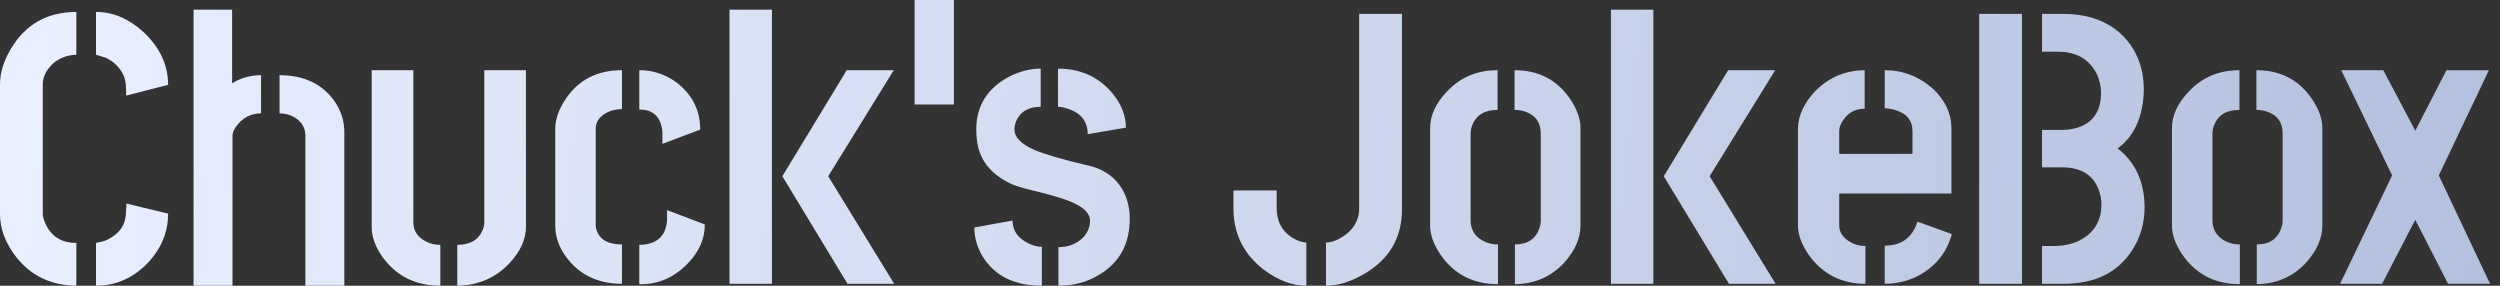 <svg width="210" height="24" viewBox="0 0 210 24" fill="none" xmlns="http://www.w3.org/2000/svg">
<rect x="0" y="0" width="210" height="24" fill="#333333" stroke="none"/>
<path d="M196.567 23.838L200.939 14.737L196.664 5.895H200.194L202.883 10.98L205.506 5.895H209.069L204.858 14.737L209.166 23.838H205.636L202.883 18.462L200.097 23.838H196.567Z" fill="url(#paint0_linear_8_238)"/>
<path d="M182.445 18.947V10.753C182.445 9.695 182.92 8.669 183.87 7.676C184.993 6.489 186.408 5.895 188.113 5.895V9.231C186.991 9.231 186.267 9.695 185.943 10.623C185.879 10.818 185.846 11.012 185.846 11.207V18.494C185.846 19.314 186.224 19.908 186.98 20.275C187.325 20.448 187.714 20.534 188.146 20.534V23.87C186.051 23.87 184.432 23.028 183.287 21.344C182.726 20.502 182.445 19.703 182.445 18.947ZM189.571 23.87V20.534C190.607 20.534 191.287 20.092 191.611 19.206C191.698 18.969 191.741 18.753 191.741 18.559V11.207C191.741 10.3 191.32 9.695 190.478 9.393C190.197 9.285 189.884 9.231 189.538 9.231V5.895C191.568 5.895 193.134 6.715 194.235 8.356C194.796 9.198 195.077 9.997 195.077 10.753V18.947C195.077 20.005 194.623 21.042 193.717 22.057C192.615 23.244 191.233 23.849 189.571 23.87Z" fill="url(#paint1_linear_8_238)"/>
<path d="M166.251 23.838V1.166H169.846V23.838H166.251ZM171.53 23.838V20.664H172.534C173.42 20.664 174.186 20.48 174.834 20.113C175.957 19.487 176.518 18.505 176.518 17.166C176.518 16.777 176.453 16.399 176.324 16.032C175.87 14.715 174.834 14.057 173.215 14.057H171.53V10.915H173.215C173.754 10.915 174.251 10.829 174.704 10.656C175.892 10.202 176.486 9.252 176.486 7.806C176.486 7.287 176.378 6.78 176.162 6.283C175.536 4.988 174.435 4.34 172.858 4.34H171.53V1.166H173.312C175.19 1.166 176.734 1.663 177.943 2.656C179.368 3.887 180.081 5.528 180.081 7.579C180.081 7.881 180.059 8.184 180.016 8.486C179.8 10.256 179.088 11.584 177.879 12.47C179.368 13.614 180.124 15.255 180.146 17.393C180.146 18.71 179.811 19.897 179.142 20.956C177.933 22.877 176 23.838 173.344 23.838H171.53Z" fill="url(#paint2_linear_8_238)"/>
<path d="M151.028 18.947V10.721C151.072 9.663 151.557 8.637 152.486 7.644C153.63 6.499 155.012 5.916 156.632 5.895V9.134C155.789 9.134 155.152 9.511 154.721 10.267C154.569 10.526 154.494 10.764 154.494 10.98V12.923H160.648V11.012C160.648 10.105 160.151 9.511 159.158 9.231C158.877 9.144 158.596 9.101 158.316 9.101V5.895C159.849 5.895 161.209 6.424 162.397 7.482C163.39 8.432 163.897 9.501 163.919 10.688V16.259H154.494V18.947C154.494 19.509 154.807 19.973 155.433 20.34C155.822 20.556 156.243 20.664 156.696 20.664V23.838C154.688 23.838 153.101 23.028 151.935 21.409C151.331 20.524 151.028 19.703 151.028 18.947ZM158.316 23.838V20.632C159.568 20.632 160.432 20.103 160.907 19.044C160.972 18.893 161.026 18.753 161.069 18.623L163.951 19.66C163.563 21.128 162.688 22.262 161.328 23.061C160.399 23.579 159.395 23.838 158.316 23.838Z" fill="url(#paint3_linear_8_238)"/>
<path d="M135.32 23.838V0.81H138.883V23.838H135.32ZM139.757 14.802L145.166 5.895H149.117L143.611 14.802L149.15 23.838H145.231L139.757 14.802Z" fill="url(#paint4_linear_8_238)"/>
<path d="M120.13 18.947V10.753C120.13 9.695 120.605 8.669 121.555 7.676C122.677 6.489 124.092 5.895 125.798 5.895V9.231C124.675 9.231 123.951 9.695 123.628 10.623C123.563 10.818 123.53 11.012 123.53 11.207V18.494C123.53 19.314 123.908 19.908 124.664 20.275C125.009 20.448 125.398 20.534 125.83 20.534V23.87C123.735 23.87 122.116 23.028 120.972 21.344C120.41 20.502 120.13 19.703 120.13 18.947ZM127.255 23.87V20.534C128.291 20.534 128.972 20.092 129.296 19.206C129.382 18.969 129.425 18.753 129.425 18.559V11.207C129.425 10.3 129.004 9.695 128.162 9.393C127.881 9.285 127.568 9.231 127.223 9.231V5.895C129.252 5.895 130.818 6.715 131.919 8.356C132.48 9.198 132.761 9.997 132.761 10.753V18.947C132.761 20.005 132.308 21.042 131.401 22.057C130.3 23.244 128.918 23.849 127.255 23.87Z" fill="url(#paint5_linear_8_238)"/>
<path d="M103.611 17.587V16H107.239V17.522C107.26 18.775 107.833 19.66 108.955 20.178C109.258 20.308 109.517 20.372 109.733 20.372V24C108.545 24 107.347 23.547 106.138 22.64C104.475 21.344 103.633 19.66 103.611 17.587ZM111.385 24V20.372C111.903 20.372 112.475 20.135 113.101 19.66C113.792 19.099 114.148 18.408 114.17 17.587V1.166H117.765V17.587C117.765 19.984 116.696 21.798 114.559 23.028C113.436 23.676 112.378 24 111.385 24Z" fill="url(#paint6_linear_8_238)"/>
<path d="M81.846 19.109L85.053 18.526C85.053 19.368 85.495 20.005 86.381 20.437C86.769 20.632 87.147 20.729 87.514 20.729V24C85.225 24 83.573 23.19 82.559 21.571C82.084 20.794 81.846 19.973 81.846 19.109ZM82.008 10.883C82.008 8.896 82.926 7.417 84.761 6.445C85.646 5.992 86.532 5.765 87.417 5.765V8.972C86.381 8.972 85.69 9.382 85.344 10.202C85.258 10.44 85.215 10.667 85.215 10.883C85.215 11.53 85.776 12.103 86.899 12.599C87.849 12.988 89.296 13.409 91.239 13.862C92.729 14.165 93.787 14.931 94.413 16.162C94.737 16.831 94.899 17.566 94.899 18.364C94.899 20.502 94.035 22.078 92.308 23.093C91.314 23.698 90.181 24 88.907 24V20.761C89.771 20.761 90.483 20.47 91.044 19.887C91.39 19.476 91.563 19.023 91.563 18.526C91.563 17.771 90.721 17.134 89.036 16.615C88.691 16.507 88.151 16.356 87.417 16.162C86.316 15.903 85.538 15.687 85.085 15.514C83.487 14.802 82.516 13.754 82.17 12.373C82.062 11.919 82.008 11.422 82.008 10.883ZM88.874 8.972V5.765C90.775 5.765 92.308 6.467 93.474 7.87C94.208 8.777 94.575 9.727 94.575 10.721L91.368 11.271C91.368 10.17 90.775 9.447 89.587 9.101C89.328 9.015 89.09 8.972 88.874 8.972Z" fill="url(#paint7_linear_8_238)"/>
<path d="M76.826 8.777V0H80.129V8.777H76.826Z" fill="url(#paint8_linear_8_238)"/>
<path d="M61.279 23.838V0.81H64.842V23.838H61.279ZM65.717 14.802L71.126 5.895H75.077L69.571 14.802L75.109 23.838H71.19L65.717 14.802Z" fill="url(#paint9_linear_8_238)"/>
<path d="M46.64 18.947V10.753C46.661 9.997 46.931 9.22 47.449 8.421C48.529 6.737 50.127 5.895 52.243 5.895V9.166C51.768 9.166 51.347 9.263 50.98 9.457C50.354 9.781 50.041 10.235 50.041 10.818V18.947C50.041 19.099 50.073 19.25 50.138 19.401C50.418 20.157 51.12 20.534 52.243 20.534V23.838C50.472 23.838 49.047 23.255 47.968 22.089C47.082 21.117 46.64 20.07 46.64 18.947ZM53.7 9.198V5.895C54.866 5.895 55.924 6.251 56.874 6.964C58.17 7.978 58.818 9.285 58.818 10.883L55.644 12.081V11.174C55.644 11.001 55.622 10.829 55.579 10.656C55.363 9.684 54.737 9.198 53.7 9.198ZM53.7 23.87V20.567C55.147 20.545 55.924 19.865 56.032 18.526V17.652L59.206 18.85C59.206 20.059 58.721 21.161 57.749 22.154C56.583 23.341 55.233 23.914 53.7 23.87Z" fill="url(#paint10_linear_8_238)"/>
<path d="M31.223 19.077V5.895H34.721V18.688C34.721 19.379 35.066 19.908 35.757 20.275C36.124 20.47 36.534 20.567 36.988 20.567V24C34.893 24 33.263 23.18 32.097 21.538C31.514 20.696 31.223 19.876 31.223 19.077ZM38.413 24V20.567C39.493 20.567 40.205 20.146 40.551 19.304C40.637 19.088 40.68 18.883 40.68 18.688V5.895H44.178V19.077C44.178 20.092 43.725 21.096 42.818 22.089C41.63 23.341 40.162 23.978 38.413 24Z" fill="url(#paint11_linear_8_238)"/>
<path d="M16.259 24V0.81H19.498V6.996C20.232 6.543 21.042 6.316 21.927 6.316V9.522C21.042 9.522 20.329 9.911 19.79 10.688C19.617 10.947 19.53 11.185 19.53 11.401V24H16.259ZM23.482 9.522V6.316C25.533 6.316 27.077 7.05 28.113 8.518C28.653 9.317 28.923 10.17 28.923 11.077V24H25.652V11.401C25.652 10.753 25.36 10.246 24.777 9.879C24.389 9.641 23.957 9.522 23.482 9.522Z" fill="url(#paint12_linear_8_238)"/>
<path d="M0 17.976V7.061C0 6.111 0.302 5.128 0.907 4.113C2.138 2.04 3.973 1.004 6.413 1.004V4.599C5.636 4.621 4.966 4.88 4.405 5.377C3.865 5.916 3.595 6.478 3.595 7.061V17.976C3.595 18.17 3.66 18.418 3.789 18.721C4.265 19.843 5.139 20.405 6.413 20.405V24C4.318 23.978 2.645 23.19 1.393 21.636C0.464 20.448 0 19.228 0 17.976ZM8.065 24V20.405L8.518 20.308C8.842 20.243 9.198 20.07 9.587 19.79C9.976 19.509 10.256 19.152 10.429 18.721C10.537 18.397 10.591 18.008 10.591 17.555C10.613 17.49 10.623 17.339 10.623 17.101L14.121 17.943C14.121 19.455 13.582 20.804 12.502 21.992C11.25 23.331 9.771 24 8.065 24ZM8.065 4.599V1.004C9.49 1.004 10.818 1.565 12.049 2.688C13.431 3.984 14.121 5.463 14.121 7.126L10.591 8.032V7.547C10.591 7.136 10.537 6.769 10.429 6.445C10.148 5.754 9.641 5.225 8.907 4.858C8.345 4.686 8.065 4.599 8.065 4.599Z" fill="url(#paint13_linear_8_238)"/>
<defs>
<linearGradient id="paint0_linear_8_238" x1="-1.636" y1="-2.418" x2="211.081" y2="19.885" gradientUnits="userSpaceOnUse">
<stop stop-color="#EAF0FF"/>
<stop offset="1" stop-color="#B3C0DE"/>
</linearGradient>
<linearGradient id="paint1_linear_8_238" x1="-1.636" y1="-2.418" x2="211.081" y2="19.885" gradientUnits="userSpaceOnUse">
<stop stop-color="#EAF0FF"/>
<stop offset="1" stop-color="#B3C0DE"/>
</linearGradient>
<linearGradient id="paint2_linear_8_238" x1="-1.636" y1="-2.418" x2="211.081" y2="19.885" gradientUnits="userSpaceOnUse">
<stop stop-color="#EAF0FF"/>
<stop offset="1" stop-color="#B3C0DE"/>
</linearGradient>
<linearGradient id="paint3_linear_8_238" x1="-1.636" y1="-2.418" x2="211.081" y2="19.885" gradientUnits="userSpaceOnUse">
<stop stop-color="#EAF0FF"/>
<stop offset="1" stop-color="#B3C0DE"/>
</linearGradient>
<linearGradient id="paint4_linear_8_238" x1="-1.636" y1="-2.418" x2="211.081" y2="19.885" gradientUnits="userSpaceOnUse">
<stop stop-color="#EAF0FF"/>
<stop offset="1" stop-color="#B3C0DE"/>
</linearGradient>
<linearGradient id="paint5_linear_8_238" x1="-1.636" y1="-2.418" x2="211.081" y2="19.885" gradientUnits="userSpaceOnUse">
<stop stop-color="#EAF0FF"/>
<stop offset="1" stop-color="#B3C0DE"/>
</linearGradient>
<linearGradient id="paint6_linear_8_238" x1="-1.636" y1="-2.418" x2="211.081" y2="19.885" gradientUnits="userSpaceOnUse">
<stop stop-color="#EAF0FF"/>
<stop offset="1" stop-color="#B3C0DE"/>
</linearGradient>
<linearGradient id="paint7_linear_8_238" x1="-1.636" y1="-2.418" x2="211.081" y2="19.885" gradientUnits="userSpaceOnUse">
<stop stop-color="#EAF0FF"/>
<stop offset="1" stop-color="#B3C0DE"/>
</linearGradient>
<linearGradient id="paint8_linear_8_238" x1="-1.636" y1="-2.418" x2="211.081" y2="19.885" gradientUnits="userSpaceOnUse">
<stop stop-color="#EAF0FF"/>
<stop offset="1" stop-color="#B3C0DE"/>
</linearGradient>
<linearGradient id="paint9_linear_8_238" x1="-1.636" y1="-2.418" x2="211.081" y2="19.885" gradientUnits="userSpaceOnUse">
<stop stop-color="#EAF0FF"/>
<stop offset="1" stop-color="#B3C0DE"/>
</linearGradient>
<linearGradient id="paint10_linear_8_238" x1="-1.636" y1="-2.418" x2="211.081" y2="19.885" gradientUnits="userSpaceOnUse">
<stop stop-color="#EAF0FF"/>
<stop offset="1" stop-color="#B3C0DE"/>
</linearGradient>
<linearGradient id="paint11_linear_8_238" x1="-1.636" y1="-2.418" x2="211.081" y2="19.885" gradientUnits="userSpaceOnUse">
<stop stop-color="#EAF0FF"/>
<stop offset="1" stop-color="#B3C0DE"/>
</linearGradient>
<linearGradient id="paint12_linear_8_238" x1="-1.636" y1="-2.418" x2="211.081" y2="19.885" gradientUnits="userSpaceOnUse">
<stop stop-color="#EAF0FF"/>
<stop offset="1" stop-color="#B3C0DE"/>
</linearGradient>
<linearGradient id="paint13_linear_8_238" x1="-1.636" y1="-2.418" x2="211.081" y2="19.885" gradientUnits="userSpaceOnUse">
<stop stop-color="#EAF0FF"/>
<stop offset="1" stop-color="#B3C0DE"/>
</linearGradient>
</defs>
</svg>
